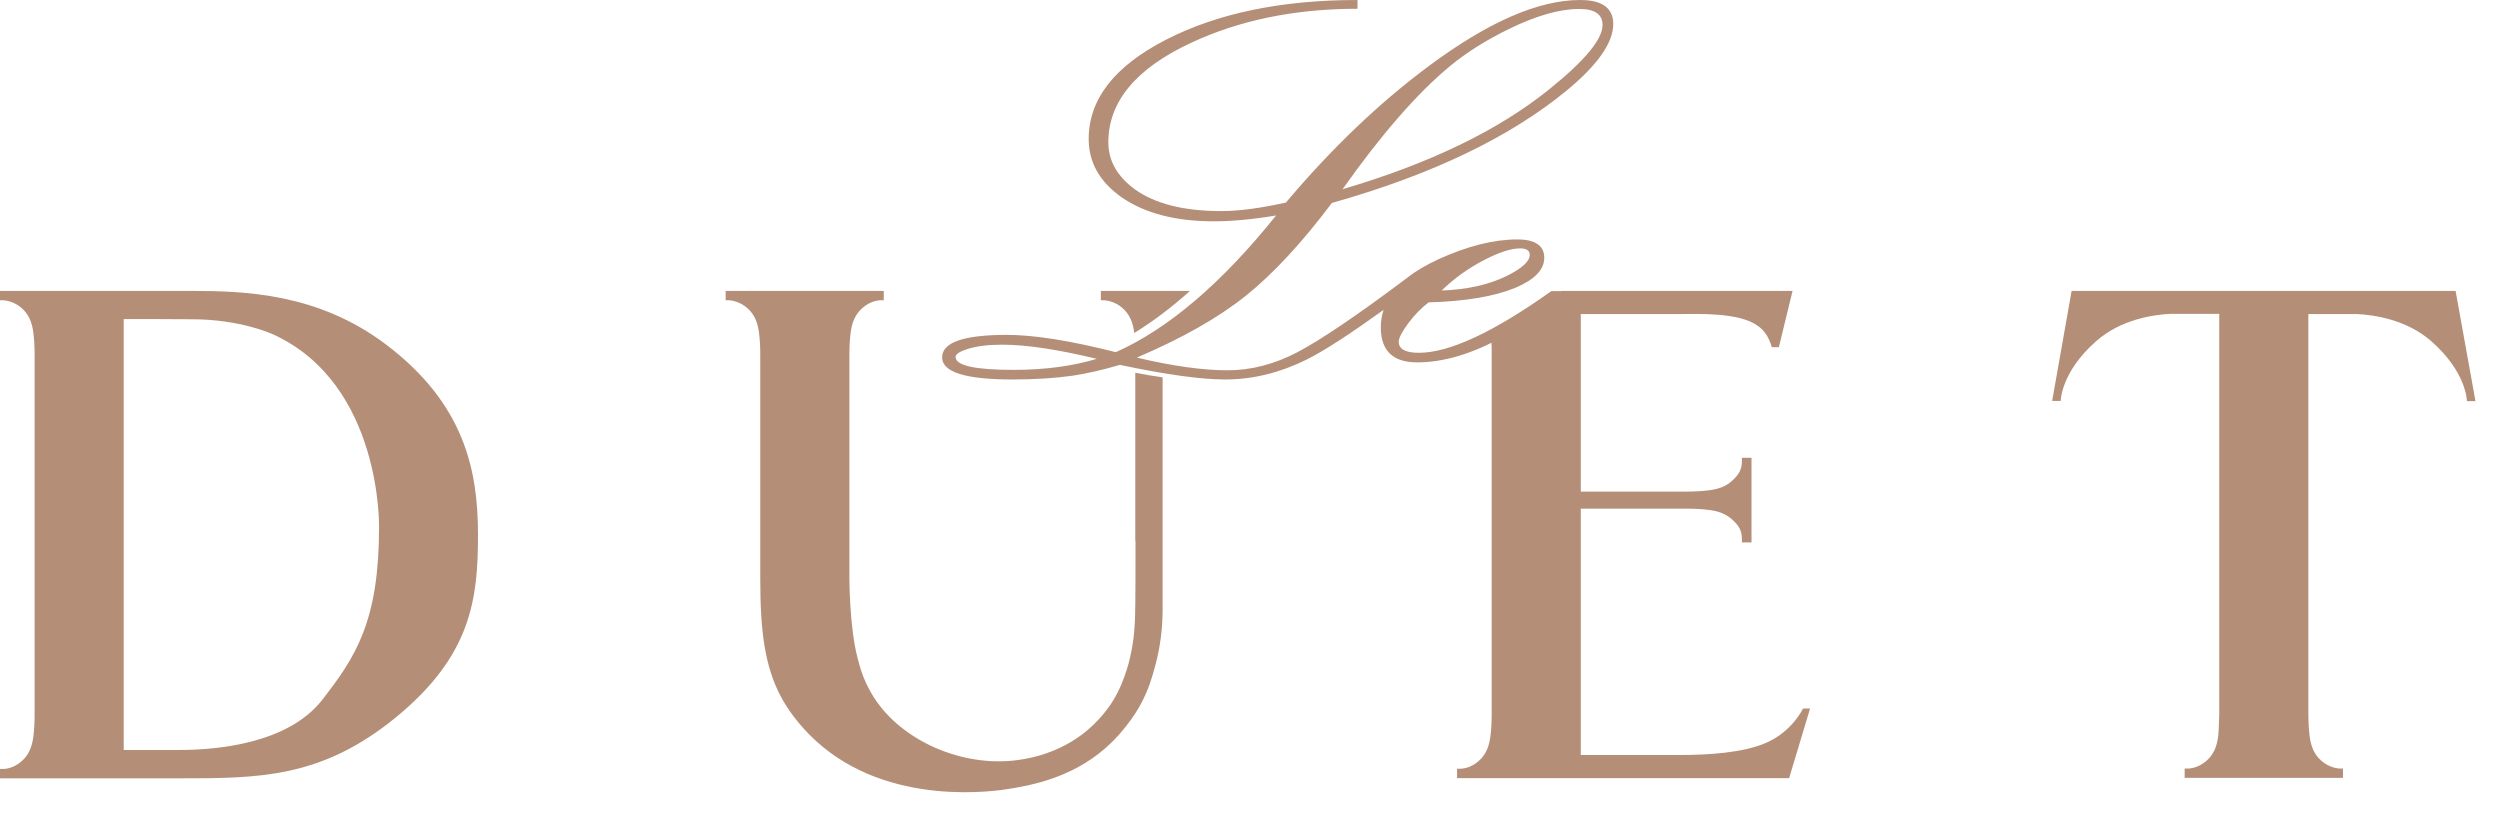 <svg width="101" height="33" viewBox="0 0 101 33" fill="none" xmlns="http://www.w3.org/2000/svg">
<path d="M71.383 29.996C70.425 30.426 68.957 30.502 67.835 30.502C66.713 30.502 63.864 30.502 63.864 30.502V20.55H68.146C68.482 20.55 68.776 20.567 69.035 20.601C69.38 20.643 69.682 20.736 69.941 20.954C70.278 21.249 70.373 21.46 70.373 21.771V21.914H70.761V18.496H70.373V18.639C70.373 18.934 70.278 19.161 69.941 19.456C69.682 19.675 69.38 19.767 69.035 19.809C68.767 19.843 68.457 19.86 68.103 19.86H63.864V12.687C63.864 12.687 67.498 12.687 68.008 12.687C68.525 12.687 70.269 12.611 71.003 13.159C71.452 13.437 71.573 14.026 71.582 14.026H71.866L72.419 11.753H63.07V11.845L63.018 11.879C61.732 12.788 60.799 13.411 60.247 13.723C60.264 13.908 60.264 14.118 60.264 14.337V28.843C60.264 29.188 60.247 29.491 60.212 29.752C60.169 30.089 60.074 30.384 59.85 30.636C59.548 30.965 59.211 31.049 59.012 31.057H58.866V31.436H72.281L73.127 28.624H72.842C72.842 28.624 72.427 29.525 71.383 29.996Z" fill="#B48E77"/>
<path d="M15.582 13.908C12.837 11.845 9.902 11.753 7.692 11.753C7.148 11.753 0 11.753 0 11.753V12.132H0.147C0.337 12.148 0.682 12.224 0.984 12.553C1.209 12.805 1.304 13.1 1.347 13.437C1.381 13.697 1.398 14.001 1.398 14.346V28.851C1.398 29.197 1.381 29.5 1.347 29.761C1.304 30.097 1.209 30.392 0.984 30.645C0.682 30.973 0.345 31.057 0.147 31.066H0V31.444C0 31.444 6.552 31.444 7.225 31.444C10.454 31.444 12.975 31.444 15.988 28.986C19.052 26.477 19.311 24.187 19.311 21.603C19.311 19.018 18.776 16.316 15.582 13.908ZM15.314 21.3C15.314 25.113 14.356 26.553 13.027 28.262C11.645 30.047 8.771 30.299 7.234 30.299C6.267 30.299 5.525 30.299 4.998 30.299V12.889C5.628 12.889 6.578 12.889 7.7 12.898C9.729 12.889 11.041 13.512 11.041 13.512C15.435 15.524 15.314 21.3 15.314 21.3Z" fill="#B48E77"/>
<path d="M45.874 21.847C45.874 21.847 45.882 24.549 45.848 25.13C45.822 25.627 45.779 25.938 45.718 26.258C45.684 26.427 45.632 26.721 45.511 27.083C45.416 27.37 45.252 27.875 44.889 28.43C44.794 28.573 44.406 29.146 43.733 29.66C42.567 30.544 41.307 30.687 40.927 30.729C38.657 30.956 36.24 29.803 35.204 28.009C34.858 27.403 34.755 27.008 34.634 26.536C34.323 25.341 34.315 23.387 34.315 23.387V14.346C34.315 14.001 34.332 13.697 34.366 13.437C34.41 13.1 34.505 12.805 34.729 12.553C35.031 12.224 35.368 12.14 35.558 12.132H35.704V11.753H29.316V12.132H29.463C29.653 12.148 29.998 12.224 30.3 12.553C30.525 12.805 30.62 13.1 30.663 13.437C30.698 13.697 30.715 14.001 30.715 14.346V23.396C30.715 25.459 30.887 26.915 31.561 28.169C31.759 28.54 32.2 29.23 32.951 29.921C35.912 32.64 40.271 31.958 40.849 31.857C41.695 31.714 43.275 31.419 44.63 30.249C45.554 29.449 46.046 28.531 46.115 28.397C46.4 27.849 46.538 27.387 46.633 27.033C46.797 26.469 46.961 25.677 46.97 24.692V21.847V15.246C46.625 15.196 46.262 15.137 45.865 15.061V21.847H45.874Z" fill="#B48E77"/>
<path d="M44.475 12.132H44.622C44.812 12.148 45.157 12.224 45.459 12.553C45.684 12.805 45.779 13.1 45.822 13.437C45.822 13.437 45.822 13.445 45.822 13.453C46.564 12.999 47.315 12.435 48.075 11.753H44.475V12.132Z" fill="#B48E77"/>
<path d="M99.206 11.753H83.693L82.907 16.198H83.253C83.253 16.198 83.253 15.044 84.686 13.782C85.678 12.906 86.982 12.712 87.699 12.679H89.658V28.809C89.65 29.045 89.641 29.558 89.615 29.744C89.572 30.081 89.477 30.375 89.252 30.628C88.95 30.956 88.605 31.04 88.415 31.049H88.26V31.427H94.656V31.049H94.51C94.32 31.032 93.975 30.956 93.672 30.628C93.448 30.375 93.353 30.081 93.31 29.744C93.275 29.483 93.258 29.154 93.258 28.809V12.687H95.218C95.925 12.721 97.238 12.915 98.23 13.79C99.663 15.053 99.663 16.206 99.663 16.206H100.009L99.206 11.753Z" fill="#B48E77"/>
<path d="M53.807 8.2C57.838 7.063 60.989 5.548 63.277 3.671C64.546 2.627 65.176 1.726 65.176 0.968C65.176 0.328 64.727 0 63.838 0C62.155 0 60.126 0.884 57.735 2.66C55.715 4.159 53.79 6.003 51.951 8.183C50.924 8.41 50.052 8.528 49.335 8.528C47.825 8.528 46.659 8.234 45.83 7.636C45.131 7.114 44.777 6.491 44.777 5.75C44.777 4.108 45.891 2.77 48.109 1.734C50.069 0.817 52.313 0.354 54.843 0.354V0C51.761 0 49.18 0.539 47.099 1.608C45.019 2.677 43.983 4.016 43.983 5.615C43.983 6.558 44.423 7.341 45.304 7.964C46.236 8.612 47.479 8.941 49.033 8.941C49.767 8.941 50.604 8.865 51.554 8.705C49.352 11.45 47.194 13.285 45.079 14.228C43.249 13.765 41.782 13.529 40.677 13.529C38.933 13.529 38.061 13.832 38.061 14.438C38.061 15.036 39.011 15.331 40.901 15.331C41.808 15.331 42.611 15.28 43.327 15.179C43.888 15.095 44.527 14.952 45.243 14.741C47.117 15.137 48.532 15.331 49.499 15.331C50.613 15.331 51.709 15.061 52.78 14.531C53.505 14.169 54.541 13.495 55.896 12.519C55.827 12.738 55.784 12.973 55.784 13.218C55.784 14.169 56.276 14.64 57.251 14.64C58.279 14.64 59.392 14.32 60.566 13.689C61.11 13.403 62.06 12.771 63.424 11.803V11.761H62.673C60.342 13.42 58.555 14.253 57.32 14.253C56.777 14.253 56.509 14.102 56.509 13.807C56.509 13.655 56.638 13.411 56.889 13.066C57.148 12.721 57.424 12.435 57.718 12.216C59.22 12.174 60.385 11.972 61.222 11.626C61.999 11.298 62.388 10.894 62.388 10.414C62.388 9.926 62.025 9.673 61.3 9.673C60.342 9.673 59.28 9.943 58.115 10.473C57.623 10.7 57.2 10.944 56.863 11.214C54.834 12.738 53.349 13.739 52.417 14.228C51.485 14.716 50.544 14.96 49.594 14.96C48.602 14.96 47.384 14.792 45.925 14.447C47.747 13.672 49.223 12.839 50.354 11.93C51.45 11.046 52.598 9.808 53.807 8.2ZM58.572 2.677C59.254 2.113 60.057 1.608 60.981 1.162C62.086 0.623 63.027 0.362 63.803 0.362C64.434 0.362 64.744 0.581 64.744 1.01C64.744 1.583 64.028 2.45 62.595 3.603C60.54 5.262 57.761 6.609 54.239 7.644C55.818 5.413 57.269 3.755 58.572 2.677ZM40.944 14.943C39.382 14.943 38.605 14.767 38.605 14.421C38.605 14.312 38.76 14.203 39.08 14.102C39.451 13.984 39.917 13.925 40.487 13.925C41.462 13.925 42.74 14.118 44.311 14.497C43.336 14.792 42.213 14.943 40.944 14.943ZM59.971 10.498C60.575 10.187 61.058 10.035 61.404 10.035C61.671 10.035 61.801 10.119 61.801 10.296C61.801 10.557 61.49 10.844 60.86 11.155C60.126 11.509 59.254 11.702 58.244 11.736C58.736 11.256 59.306 10.844 59.971 10.498Z" fill="#B48E77"/>
</svg>
